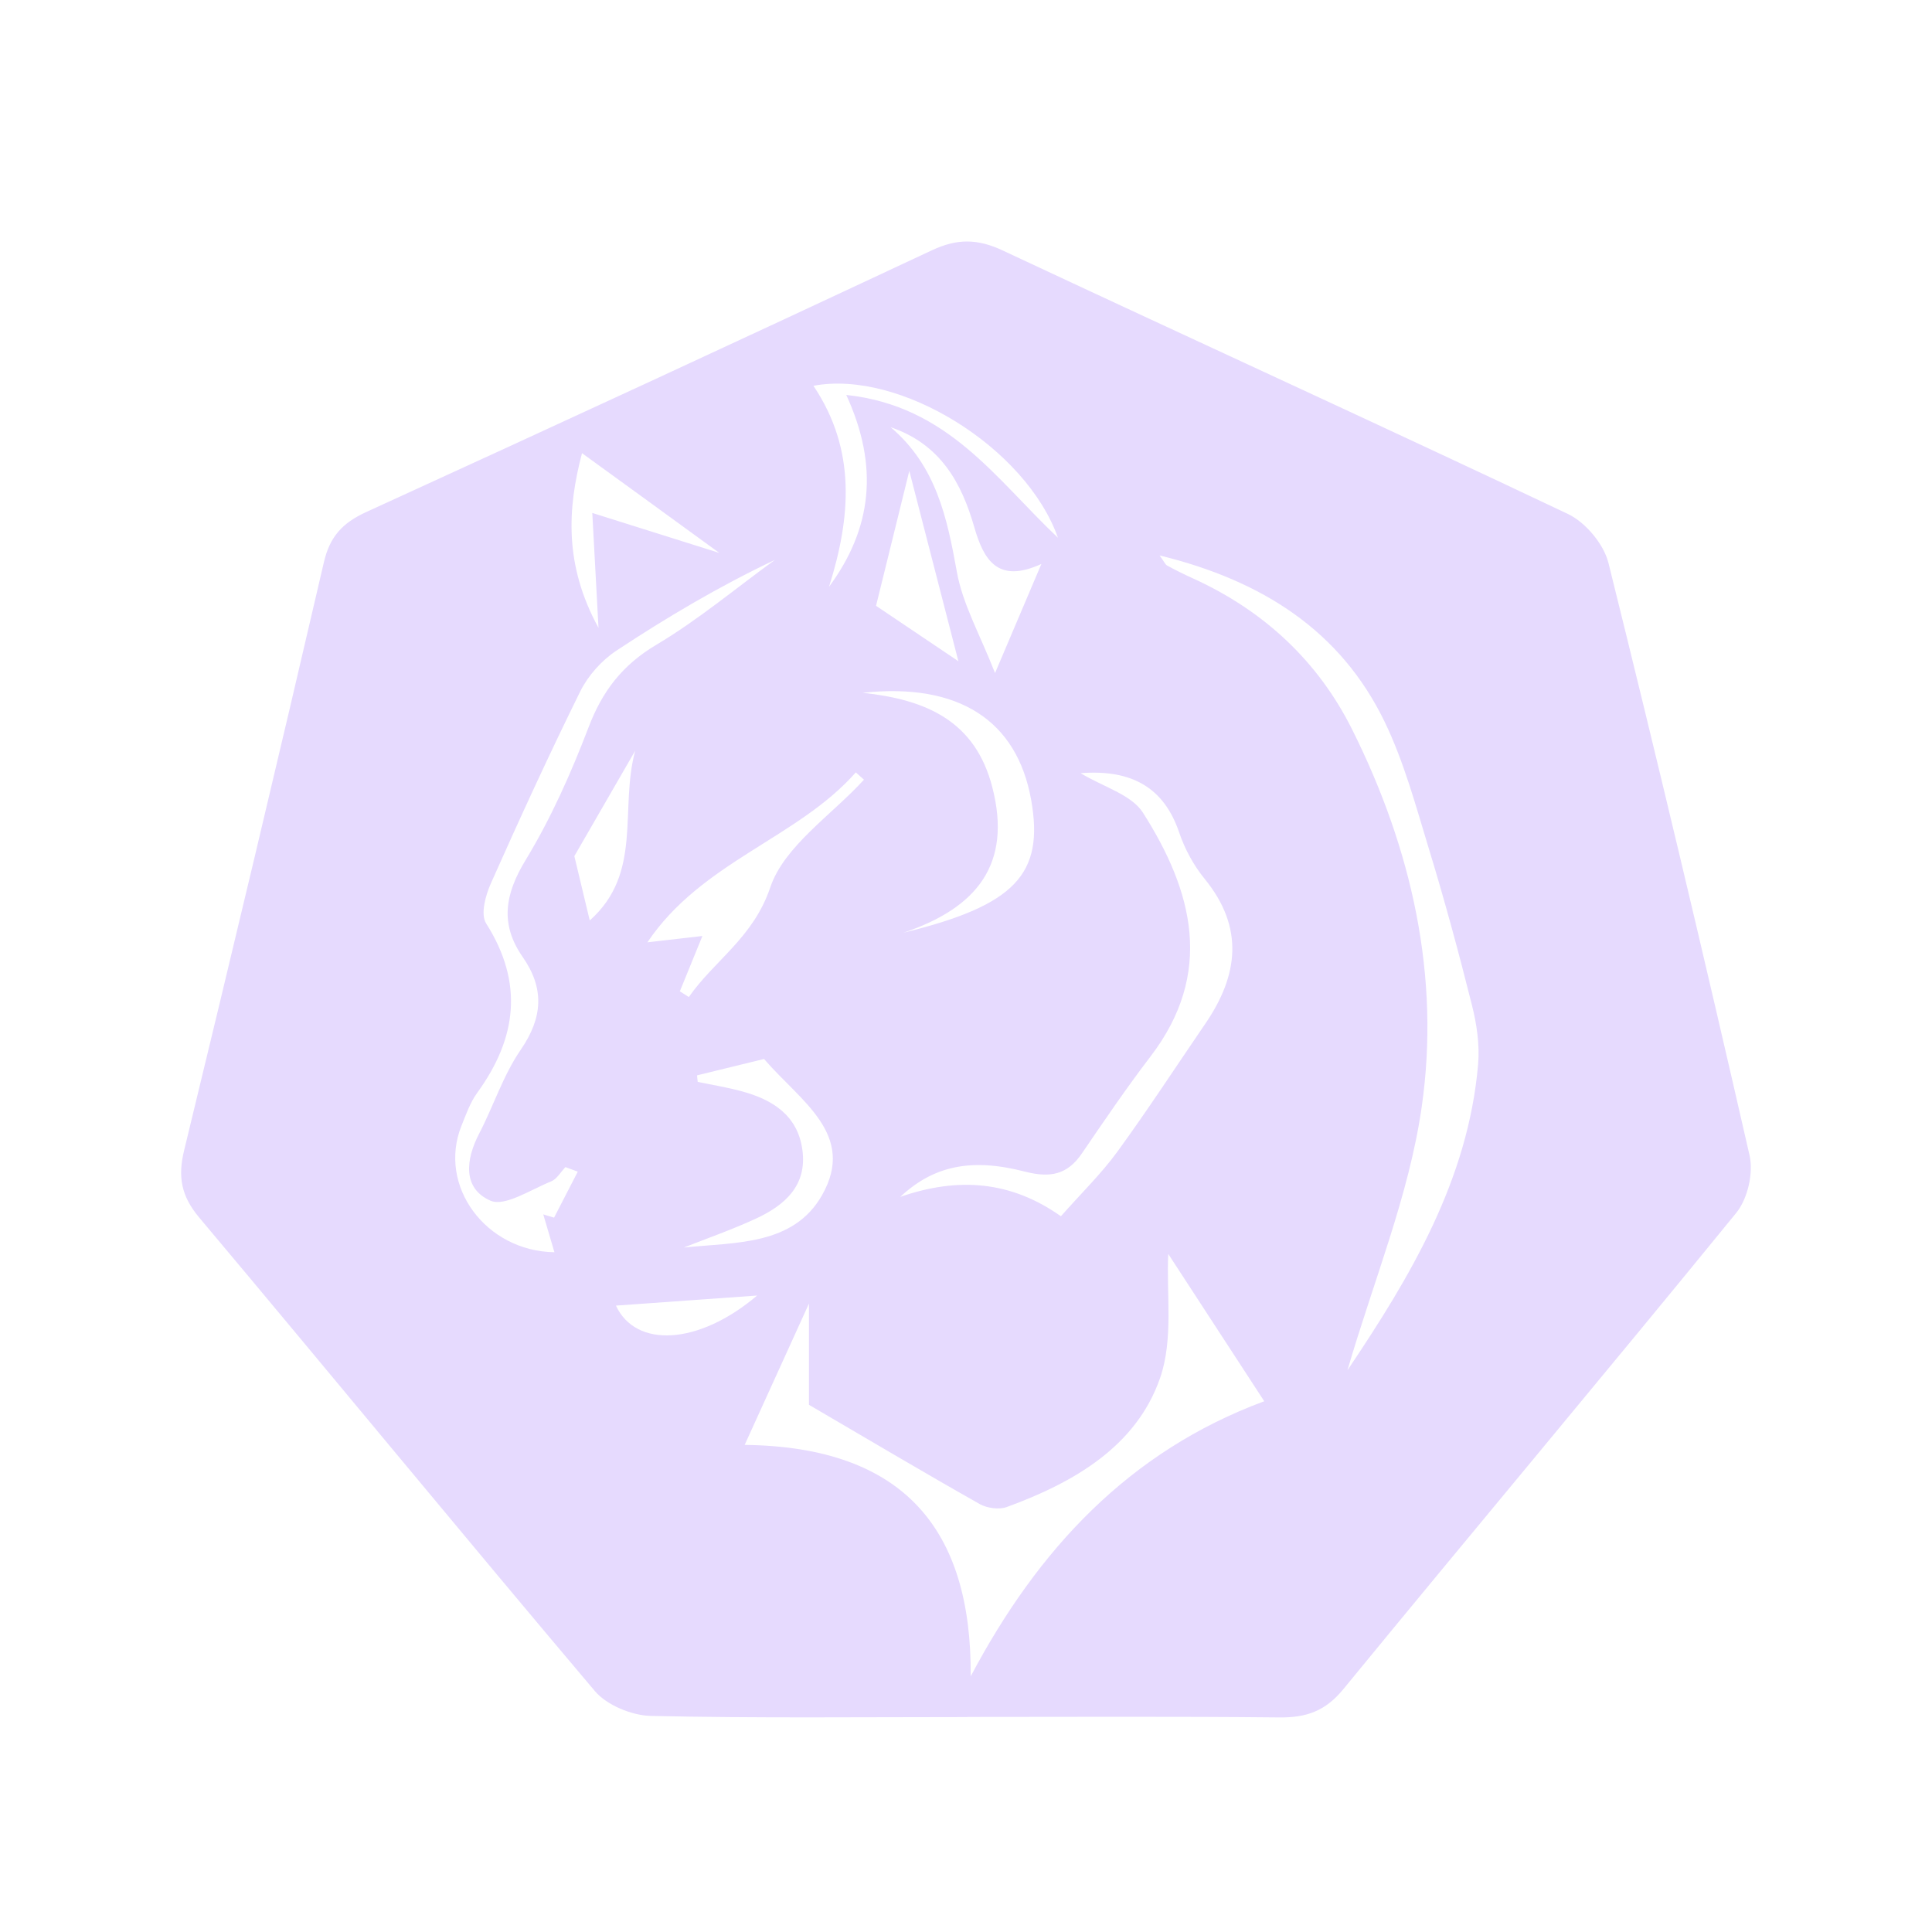 <svg width="32" height="32" viewBox="0 0 32 32" fill="none" xmlns="http://www.w3.org/2000/svg">
<g clip-path="url(#clip0_14350_3077)">
<path d="M16.017 28.44C14.271 28.44 12.526 28.46 10.781 28.421C10.463 28.414 10.05 28.242 9.854 28.011C7.652 25.407 5.489 22.772 3.296 20.162C3 19.808 2.944 19.488 3.049 19.057C3.837 15.811 4.611 12.562 5.366 9.307C5.464 8.888 5.672 8.661 6.066 8.481C9.196 7.05 12.321 5.606 15.437 4.145C15.857 3.948 16.193 3.954 16.609 4.149C19.726 5.61 22.858 7.037 25.968 8.512C26.265 8.653 26.564 9.015 26.641 9.324C27.452 12.587 28.23 15.859 28.978 19.136C29.045 19.429 28.948 19.855 28.757 20.09C26.604 22.732 24.41 25.343 22.249 27.979C21.953 28.34 21.639 28.452 21.183 28.446C19.461 28.428 17.738 28.438 16.017 28.438V28.44ZM12.335 23.932C14.98 23.964 16.095 25.341 16.078 27.765C17.191 25.661 18.704 24.037 20.94 23.209C20.358 22.317 19.815 21.484 19.35 20.769C19.317 21.423 19.439 22.181 19.214 22.826C18.82 23.955 17.796 24.551 16.676 24.961C16.551 25.007 16.351 24.981 16.231 24.914C15.301 24.389 14.383 23.843 13.399 23.268V21.591C13.008 22.451 12.694 23.142 12.335 23.93V23.932ZM22.318 22.696C23.364 21.141 24.317 19.542 24.482 17.63C24.51 17.303 24.459 16.958 24.377 16.636C24.159 15.768 23.925 14.902 23.663 14.046C23.448 13.34 23.254 12.617 22.933 11.953C22.209 10.458 20.922 9.619 19.207 9.2C19.285 9.307 19.301 9.352 19.333 9.368C19.474 9.445 19.619 9.517 19.766 9.583C20.947 10.122 21.835 10.96 22.396 12.083C23.384 14.061 23.86 16.175 23.547 18.341C23.336 19.804 22.749 21.218 22.318 22.696ZM9.569 19.406C9.501 19.381 9.432 19.355 9.365 19.331C9.287 19.412 9.224 19.529 9.128 19.568C8.794 19.702 8.36 19.991 8.124 19.887C7.659 19.683 7.713 19.206 7.936 18.777C8.175 18.317 8.334 17.81 8.626 17.386C8.992 16.852 9.02 16.371 8.657 15.85C8.278 15.306 8.362 14.81 8.706 14.245C9.126 13.553 9.459 12.804 9.747 12.05C9.973 11.456 10.3 11.019 10.872 10.679C11.563 10.268 12.185 9.745 12.836 9.273C11.908 9.713 11.045 10.225 10.209 10.777C9.963 10.94 9.741 11.191 9.612 11.449C9.094 12.499 8.606 13.562 8.131 14.63C8.042 14.831 7.955 15.142 8.052 15.295C8.675 16.277 8.564 17.192 7.903 18.102C7.786 18.264 7.718 18.462 7.642 18.65C7.247 19.643 8.046 20.724 9.183 20.741C9.122 20.532 9.059 20.323 8.998 20.114C9.058 20.132 9.118 20.151 9.177 20.168C9.308 19.914 9.438 19.662 9.569 19.408V19.406ZM17.901 12.808C18.271 13.032 18.74 13.162 18.929 13.458C19.76 14.761 20.114 16.117 19.055 17.5C18.657 18.021 18.288 18.564 17.919 19.105C17.68 19.455 17.399 19.515 16.974 19.405C16.073 19.173 15.455 19.316 14.911 19.824C15.88 19.488 16.75 19.564 17.572 20.145C17.912 19.761 18.24 19.441 18.504 19.08C19.01 18.385 19.478 17.666 19.963 16.957C20.512 16.155 20.611 15.363 19.953 14.557C19.77 14.333 19.623 14.061 19.531 13.789C19.276 13.037 18.736 12.742 17.901 12.806V12.808ZM11.26 16.419C11.31 16.45 11.361 16.483 11.409 16.514C11.837 15.902 12.477 15.531 12.758 14.698C12.989 14.014 13.773 13.502 14.31 12.914C14.266 12.873 14.22 12.833 14.175 12.793C13.214 13.884 11.622 14.27 10.723 15.608C11.081 15.566 11.295 15.542 11.634 15.503C11.482 15.874 11.372 16.147 11.261 16.418L11.26 16.419ZM14.287 11.475C15.336 11.586 16.155 11.938 16.437 13.044C16.763 14.311 16.183 15.04 14.963 15.449C16.819 14.996 17.298 14.476 17.079 13.247C16.844 11.936 15.884 11.303 14.287 11.475ZM17.251 9.34C16.525 9.673 16.294 9.275 16.137 8.731C15.926 7.995 15.575 7.356 14.752 7.076C15.508 7.718 15.687 8.577 15.849 9.473C15.945 10.009 16.233 10.513 16.481 11.148C16.78 10.443 16.994 9.942 17.249 9.34H17.251ZM14.014 6.541C15.705 6.722 16.485 7.926 17.523 8.907C16.992 7.409 14.9 6.119 13.473 6.39C14.19 7.457 14.09 8.579 13.731 9.72C14.443 8.754 14.562 7.725 14.016 6.54L14.014 6.541ZM11.545 17.81L11.556 17.919C11.794 17.969 12.036 18.008 12.27 18.071C12.797 18.21 13.212 18.474 13.29 19.045C13.371 19.633 13.003 19.963 12.512 20.188C12.126 20.366 11.723 20.507 11.326 20.663C12.181 20.575 13.141 20.632 13.616 19.795C14.188 18.787 13.253 18.236 12.655 17.54C12.333 17.618 11.941 17.715 11.546 17.811L11.545 17.81ZM15.874 10.952C15.582 9.821 15.319 8.801 15.061 7.799C14.875 8.556 14.699 9.27 14.51 10.034C14.895 10.292 15.373 10.615 15.874 10.952ZM9.81 8.496C10.591 8.742 11.204 8.935 11.914 9.158C11.087 8.556 10.376 8.039 9.64 7.506C9.397 8.426 9.344 9.36 9.913 10.399C9.874 9.688 9.844 9.123 9.81 8.496ZM9.768 15.246C10.652 14.46 10.257 13.406 10.521 12.434C10.18 13.024 9.875 13.551 9.513 14.18C9.573 14.434 9.67 14.838 9.768 15.246ZM10.202 21.625C10.529 22.331 11.568 22.283 12.541 21.458C11.827 21.509 11.015 21.567 10.202 21.625Z" fill="#E6DAFE"/>
</g>
<defs>
<clipPath id="clip0_14350_3077">
<rect width="26" height="24.448" fill="white" transform="translate(3 4)"/>
</clipPath>
</defs>
</svg>
